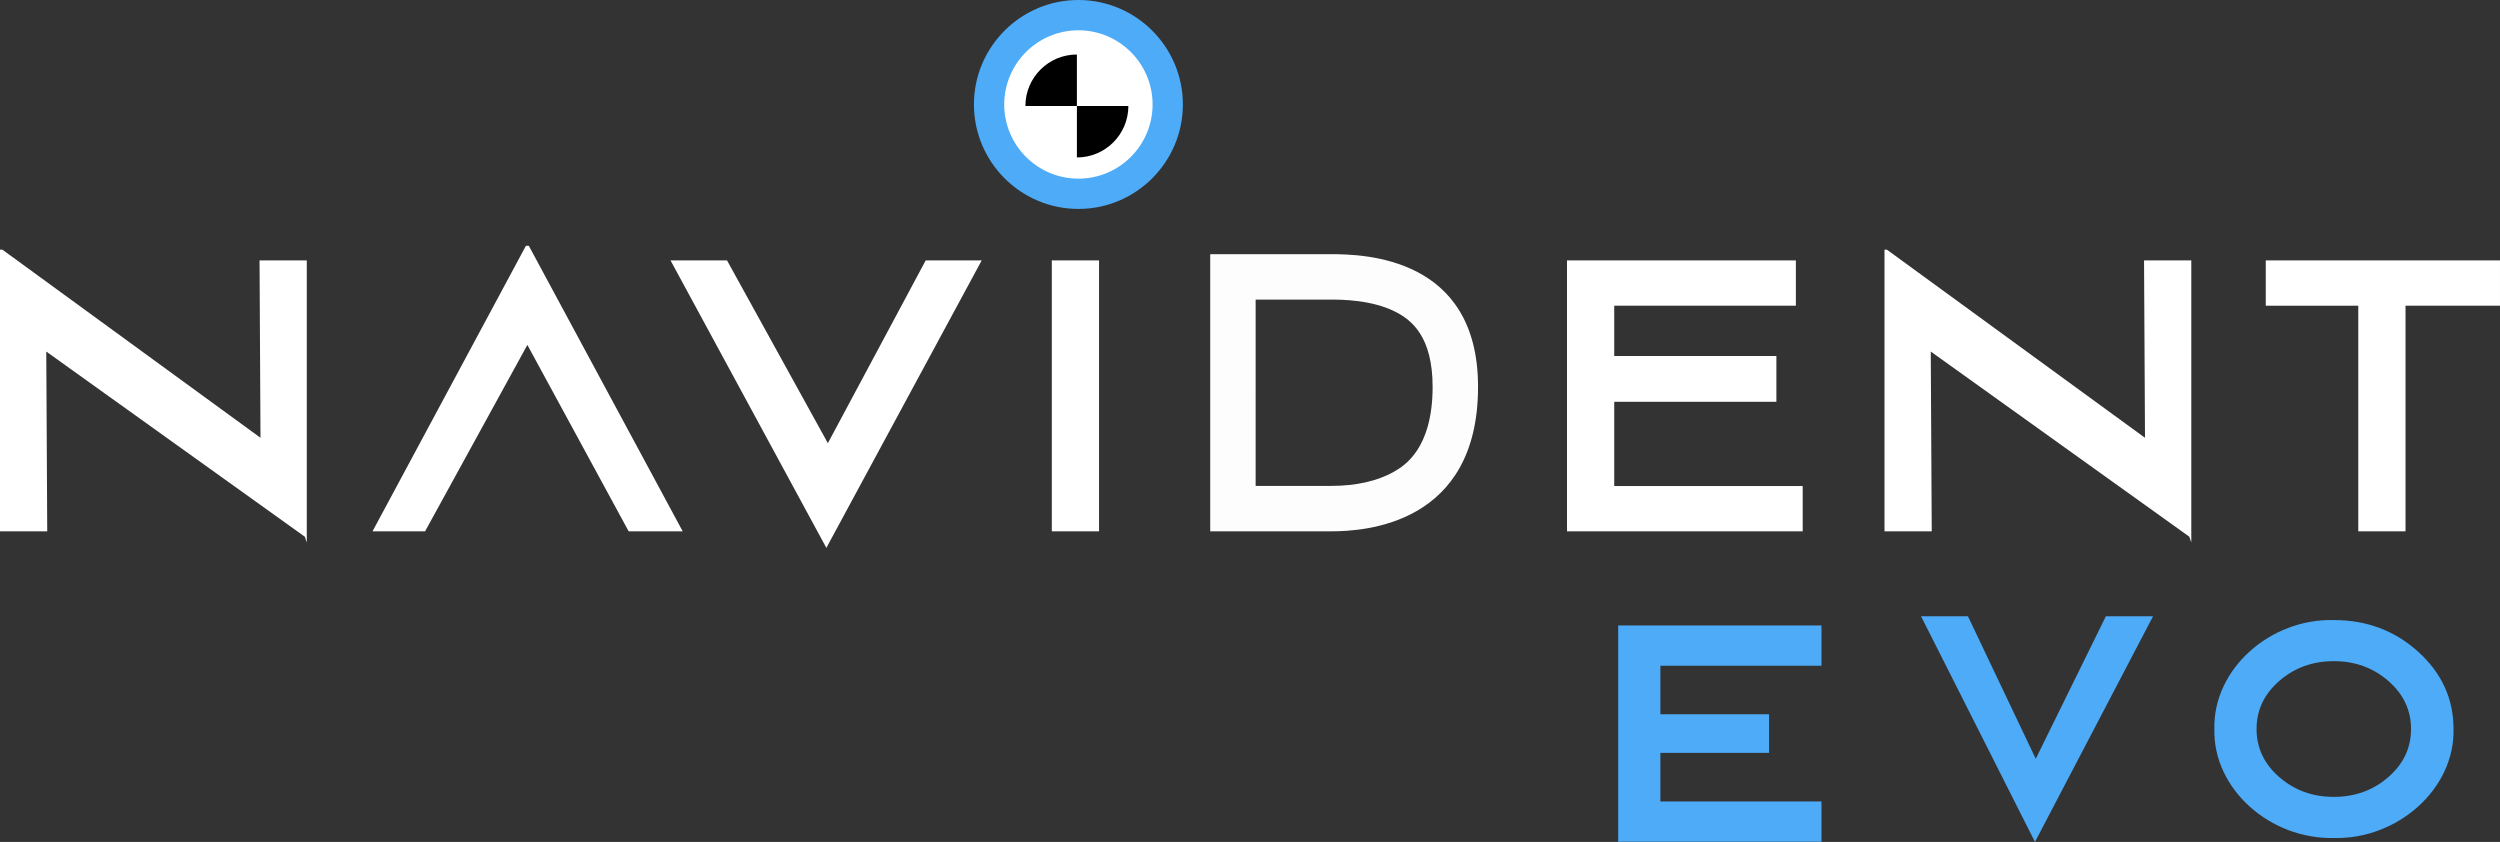 <?xml version="1.0" encoding="UTF-8" standalone="no"?>
<!-- Created with Inkscape (http://www.inkscape.org/) -->

<svg
   viewBox="0 0 291.261 98.088"
   version="1.1"
   id="svg1"
   xmlns="http://www.w3.org/2000/svg"
   xmlns:svg="http://www.w3.org/2000/svg">
  <rect x="0" y="0" width="291.261" height="98.088" fill="#333333" stroke="none"/>
  <defs
     id="defs1" />
  <g
     id="layer1"
     transform="translate(-4.824,-44.948)">
    <circle
       style="fill:#ffffff;stroke-width:0.295"
       id="path10"
       cx="130.474"
       cy="57.118"
       r="10" />
    <path
       id="path1"
       d="m 130.463,48.476 c -4.766,0 -8.643,3.877 -8.643,8.643 0,4.766 3.877,8.643 8.643,8.643 4.766,0 8.643,-3.877 8.643,-8.643 0,-4.766 -3.877,-8.643 -8.643,-8.643 m 0,20.814 c -6.711,0 -12.171,-5.46 -12.171,-12.171 0,-6.711 5.46,-12.171 12.171,-12.171 6.711,0 12.171,5.46 12.171,12.171 0,6.711 -5.46,12.171 -12.171,12.171"
       style="display:inline;fill:#4dabf7;fill-opacity:1;fill-rule:nonzero;stroke:none;stroke-width:0.353"
       clip-path="none" />
    <path
       id="path3"
       d="M 40.338,107.477 8.625,84.766 l 1.589,1.075 0.113,21.009 H 4.824 V 74.039 h 0.284 l 31.316,22.826 -1.248,-0.284 -0.114,-21.293 h 5.503 v 32.867 z"
       style="fill:#ffffff;fill-opacity:1;fill-rule:nonzero;stroke:none;stroke-width:0.353"
       clip-path="none" />
    <path
       id="path5"
       d="M 48.224,106.849 66.095,73.586 h 0.34 l 17.927,33.264 h -6.296 l -13.389,-24.64 4.591,-2.553 -14.921,27.194 z"
       style="fill:#ffffff;fill-opacity:1;fill-rule:nonzero;stroke:none;stroke-width:0.353"
       clip-path="none" />
    <path
       id="path7"
       d="m 89.525,75.287 13.502,24.47 -3.12,-0.624 12.765,-23.846 h 6.524 L 101.098,108.778 82.944,75.287 Z"
       style="fill:#ffffff;fill-opacity:1;fill-rule:nonzero;stroke:none;stroke-width:0.353"
       clip-path="none" />
    <path
       id="path9"
       d="m 127.365,75.287 h 5.502 v 31.562 h -5.502 z"
       style="fill:#ffffff;fill-opacity:1;fill-rule:nonzero;stroke:none;stroke-width:0.353"
       clip-path="none" />
    <path
       id="path11"
       d="m 187.387,75.287 h 26.664 v 5.276 h -21.162 v 5.862 h 18.892 v 5.333 h -18.892 v 9.815 h 21.956 v 5.276 h -27.458 z"
       style="fill:#ffffff;fill-opacity:1;fill-rule:nonzero;stroke:none;stroke-width:0.353"
       clip-path="none" />
    <path
       id="path13"
       d="m 259.89,107.477 -31.713,-22.711 1.589,1.075 0.114,21.009 h -5.503 V 74.039 h 0.284 l 31.316,22.826 -1.248,-0.284 -0.114,-21.293 h 5.504 v 32.867 z"
       style="fill:#ffffff;fill-opacity:1;fill-rule:nonzero;stroke:none;stroke-width:0.353"
       clip-path="none" />
    <path
       id="path15"
       d="m 268.796,75.287 h 27.288 v 5.276 h -11.007 v 26.286 h -5.502 V 80.564 h -10.779 z"
       style="fill:#ffffff;fill-opacity:1;fill-rule:nonzero;stroke:none;stroke-width:0.353"
       clip-path="none" />
    <path
       id="path17"
       d="m 159.852,74.56 h -14.032 v 32.289 h 14.089 c 3.877,0 17.114,-0.761 17.114,-16.835 0,-15.129 -13.237,-15.454 -17.171,-15.454 m 0,5.292 c 1.19,0 4.812,0 7.623,1.459 1.827,0.948 4.256,2.881 4.256,8.703 0,7.279 -3.361,9.227 -4.465,9.868 -1.892,1.096 -4.435,1.676 -7.357,1.676 h -8.797 V 79.852 Z"
       style="fill:#ffffff;fill-opacity:0.99;fill-rule:nonzero;stroke:none;stroke-width:0.353"
       clip-path="none" />
    <path
       id="path19"
       d="m 124.289,57.295 c 0,-3.312 2.685,-5.997 5.997,-5.997 v 5.997 z"
       style="fill:#000000;fill-opacity:1;fill-rule:nonzero;stroke:none;stroke-width:0.353"
       clip-path="none" />
    <path
       id="path21"
       d="m 136.284,57.295 c 0,3.312 -2.685,5.997 -5.997,5.997 v -5.997 z"
       style="fill:#000000;fill-opacity:1;fill-rule:nonzero;stroke:none;stroke-width:0.353"
       clip-path="none" />
    <path
       id="path4"
       d="m 217.036,138.322 v 4.692 H 193.35 V 117.817 h 23.686 v 4.692 h -18.769 v 5.656 h 12.662 v 4.499 h -12.662 v 5.656 z"
       style="fill:#4dabf7;fill-opacity:1;fill-rule:nonzero;stroke:none;stroke-width:0.204"
       clip-path="none" />
    <path
       id="path6"
       d="m 241.998,133.351 -7.9,-16.604 h -5.463 l 13.273,26.289 13.755,-26.289 h -5.496 z"
       style="fill:#4dabf7;fill-opacity:1;fill-rule:nonzero;stroke:none;stroke-width:0.204"
       clip-path="none" />
    <path
       id="path8"
       d="m 270.359,135.474 c 1.768,1.543 3.889,2.314 6.363,2.314 2.475,0 4.596,-0.771 6.363,-2.314 1.768,-1.543 2.635,-3.407 2.635,-5.592 0,-2.186 -0.868,-4.05 -2.635,-5.592 -1.768,-1.543 -3.889,-2.314 -6.363,-2.314 -2.475,0 -4.596,0.772 -6.363,2.314 -1.768,1.543 -2.635,3.407 -2.635,5.592 0,2.185 0.868,4.049 2.635,5.592 m 6.363,7.103 c -7.456,0.161 -14.077,-5.721 -13.916,-12.695 -0.16,-7.006 6.524,-12.888 13.916,-12.695 3.824,0 7.103,1.221 9.834,3.696 2.732,2.475 4.114,5.464 4.114,8.999 0.16,7.006 -6.556,12.887 -13.948,12.695"
       style="fill:#4dabf7;fill-opacity:1;fill-rule:nonzero;stroke:none;stroke-width:0.204"
       clip-path="none" />
  </g>
</svg>

